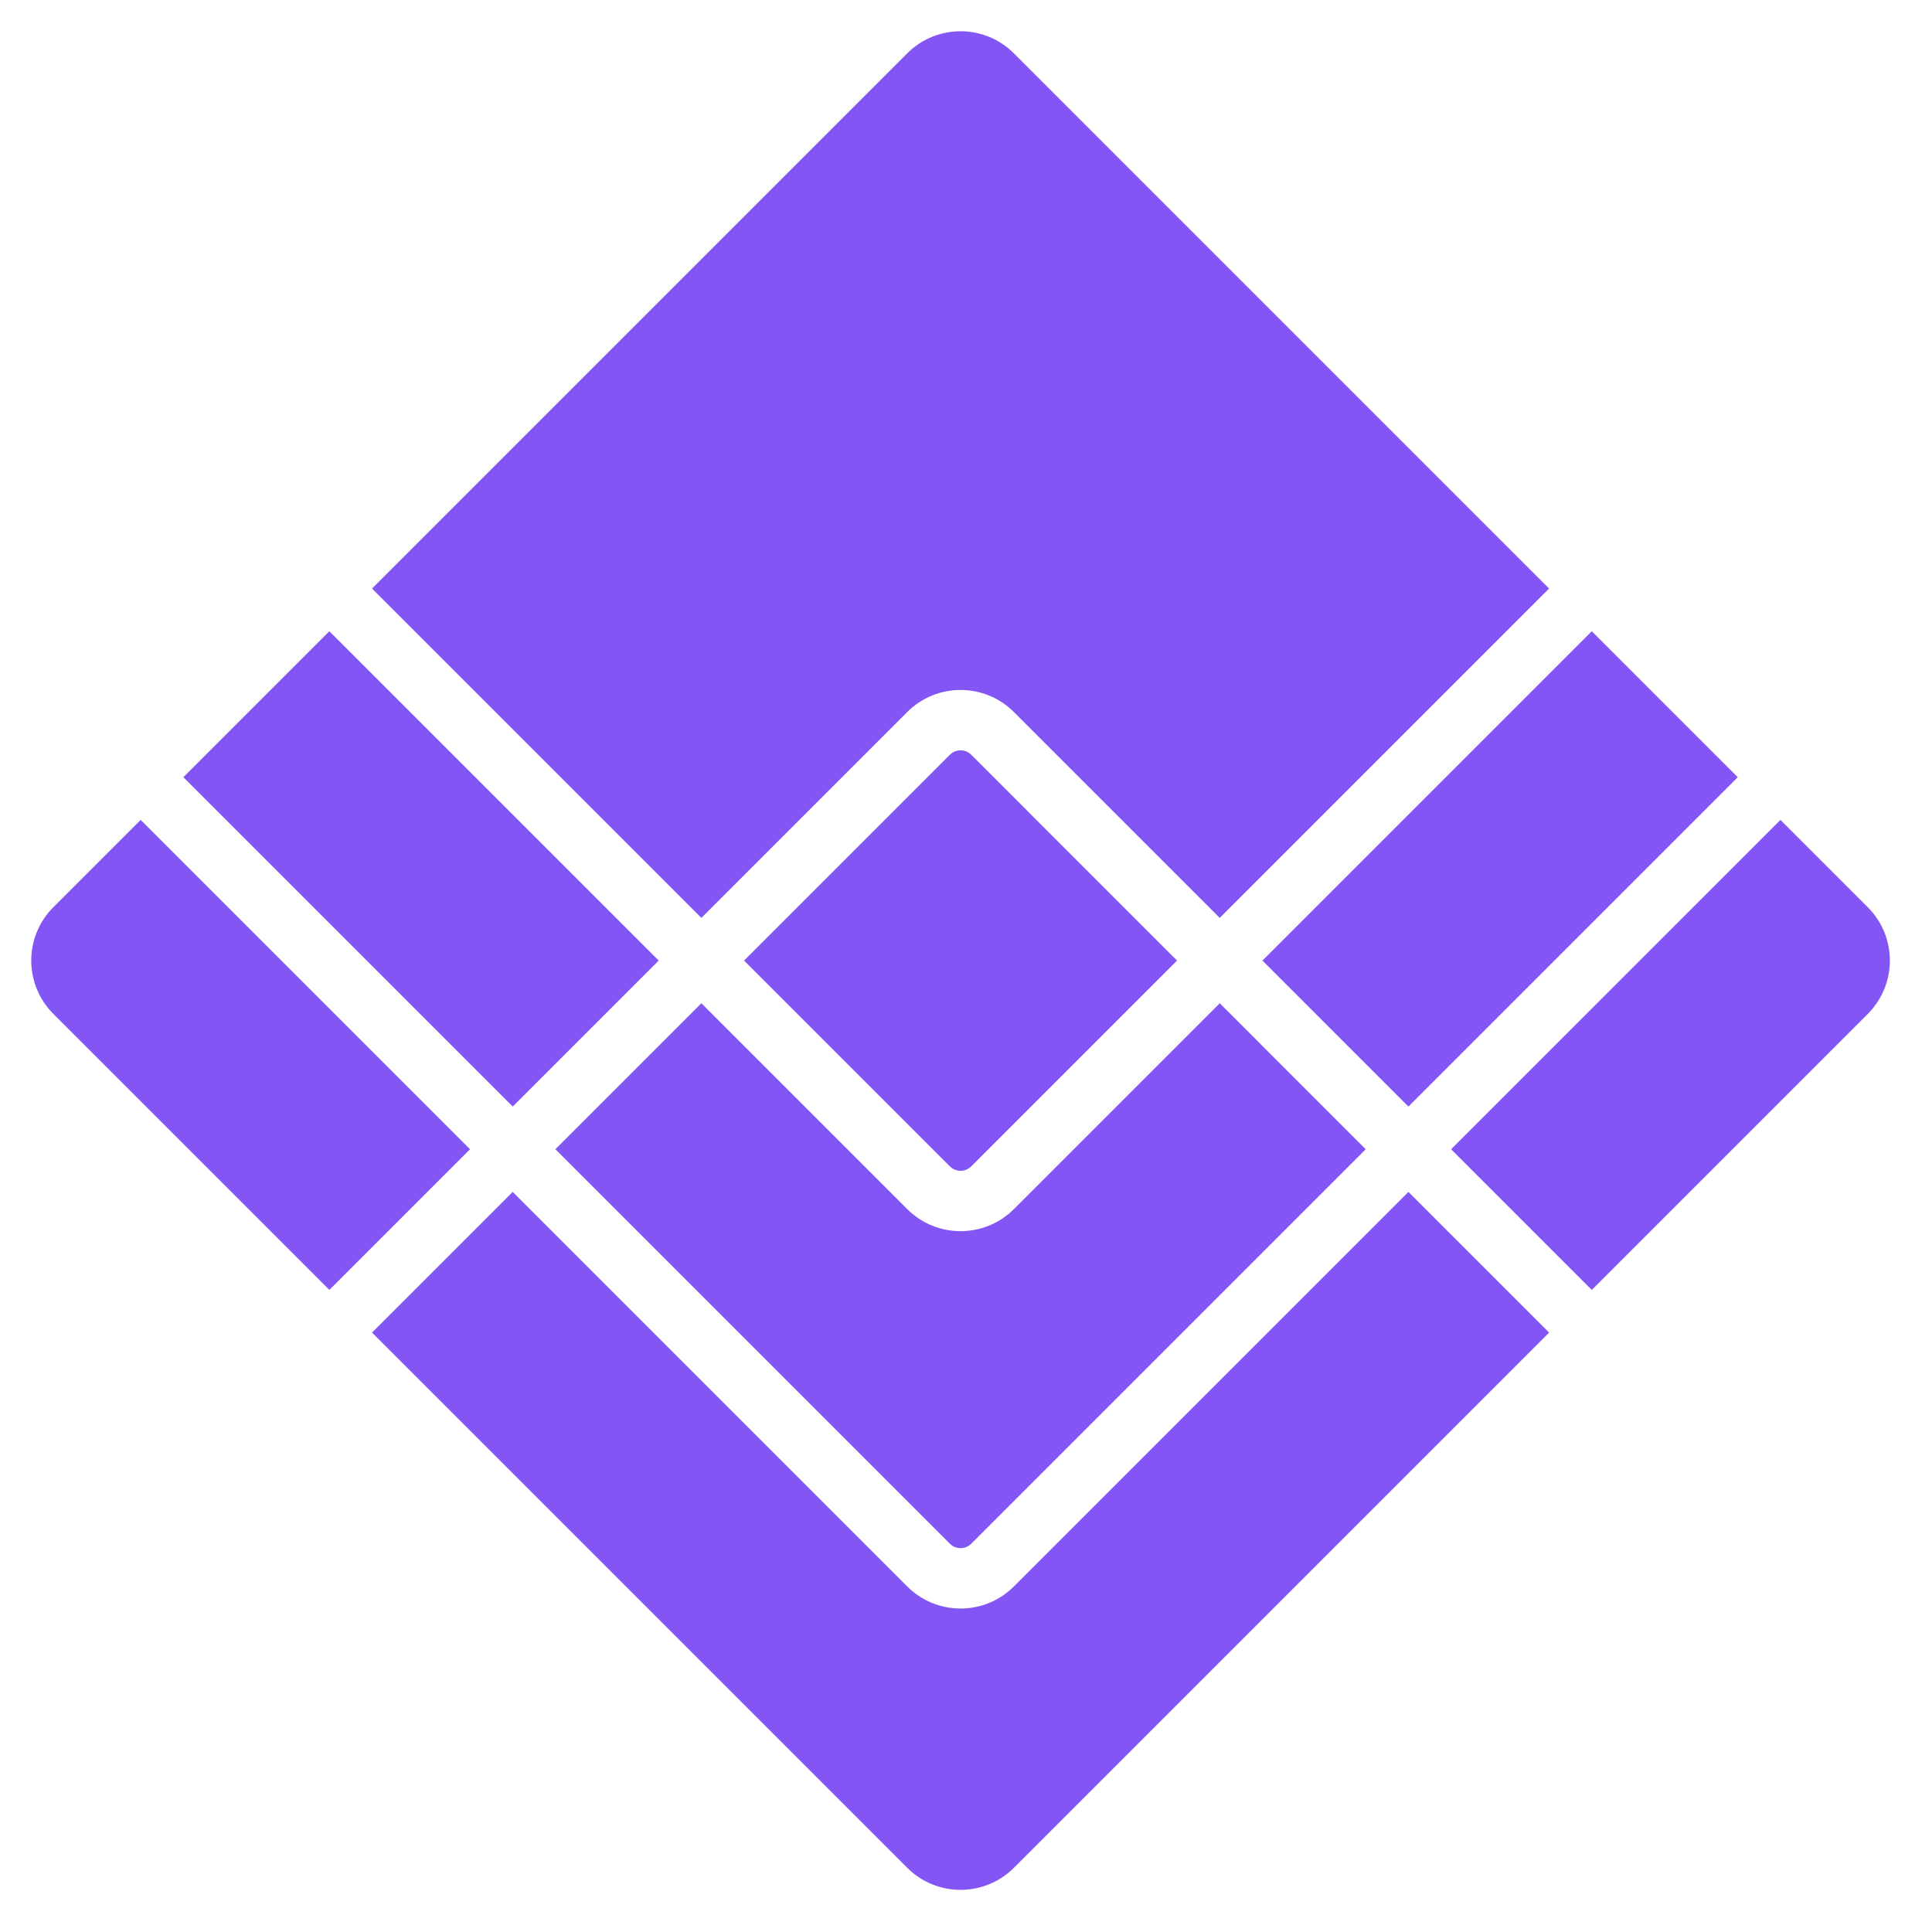 <svg width="128" height="128" viewBox="0 0 128 128" fill="none" xmlns="http://www.w3.org/2000/svg">
<g clip-path="url(#clip0_438_44)">
<path fill-rule="evenodd" clip-rule="evenodd" d="M105.459 41.82L115.131 51.491L93.311 73.312L83.639 63.64L105.459 41.82ZM80.811 66.468L90.482 76.14L64.347 102.276C63.956 102.666 63.323 102.666 62.932 102.276L36.797 76.14L46.468 66.468L60.104 80.104C62.057 82.057 65.222 82.057 67.175 80.104L80.811 66.468ZM80.811 60.812L102.631 38.991L67.175 3.536C65.222 1.583 62.057 1.583 60.104 3.536L24.648 38.991L46.468 60.812L60.104 47.176C62.057 45.223 65.222 45.223 67.175 47.176L80.811 60.812ZM49.297 63.64L62.932 50.004C63.323 49.614 63.956 49.614 64.347 50.004L77.982 63.64L64.347 77.276C63.956 77.666 63.323 77.666 62.932 77.276L49.297 63.64ZM43.64 63.64L21.82 41.82L12.148 51.491L33.968 73.312L43.64 63.64ZM31.14 76.14L9.32 54.32L3.536 60.104C1.583 62.057 1.583 65.222 3.536 67.175L21.82 85.46L31.14 76.14ZM102.631 88.288L67.175 123.744C65.222 125.696 62.057 125.696 60.104 123.744L24.649 88.288L33.968 78.968L60.104 105.104C62.057 107.057 65.222 107.057 67.175 105.104L93.311 78.968L102.631 88.288ZM105.459 85.46L123.744 67.175C125.696 65.222 125.696 62.057 123.744 60.104L117.959 54.32L96.139 76.14L105.459 85.46Z" fill="#8355F5"/>
</g>
<defs>
<clipPath id="clip0_438_44">
<rect width="90" height="90" fill="white" transform="translate(0 63.64) rotate(-45)"/>
</clipPath>
</defs>
</svg>
